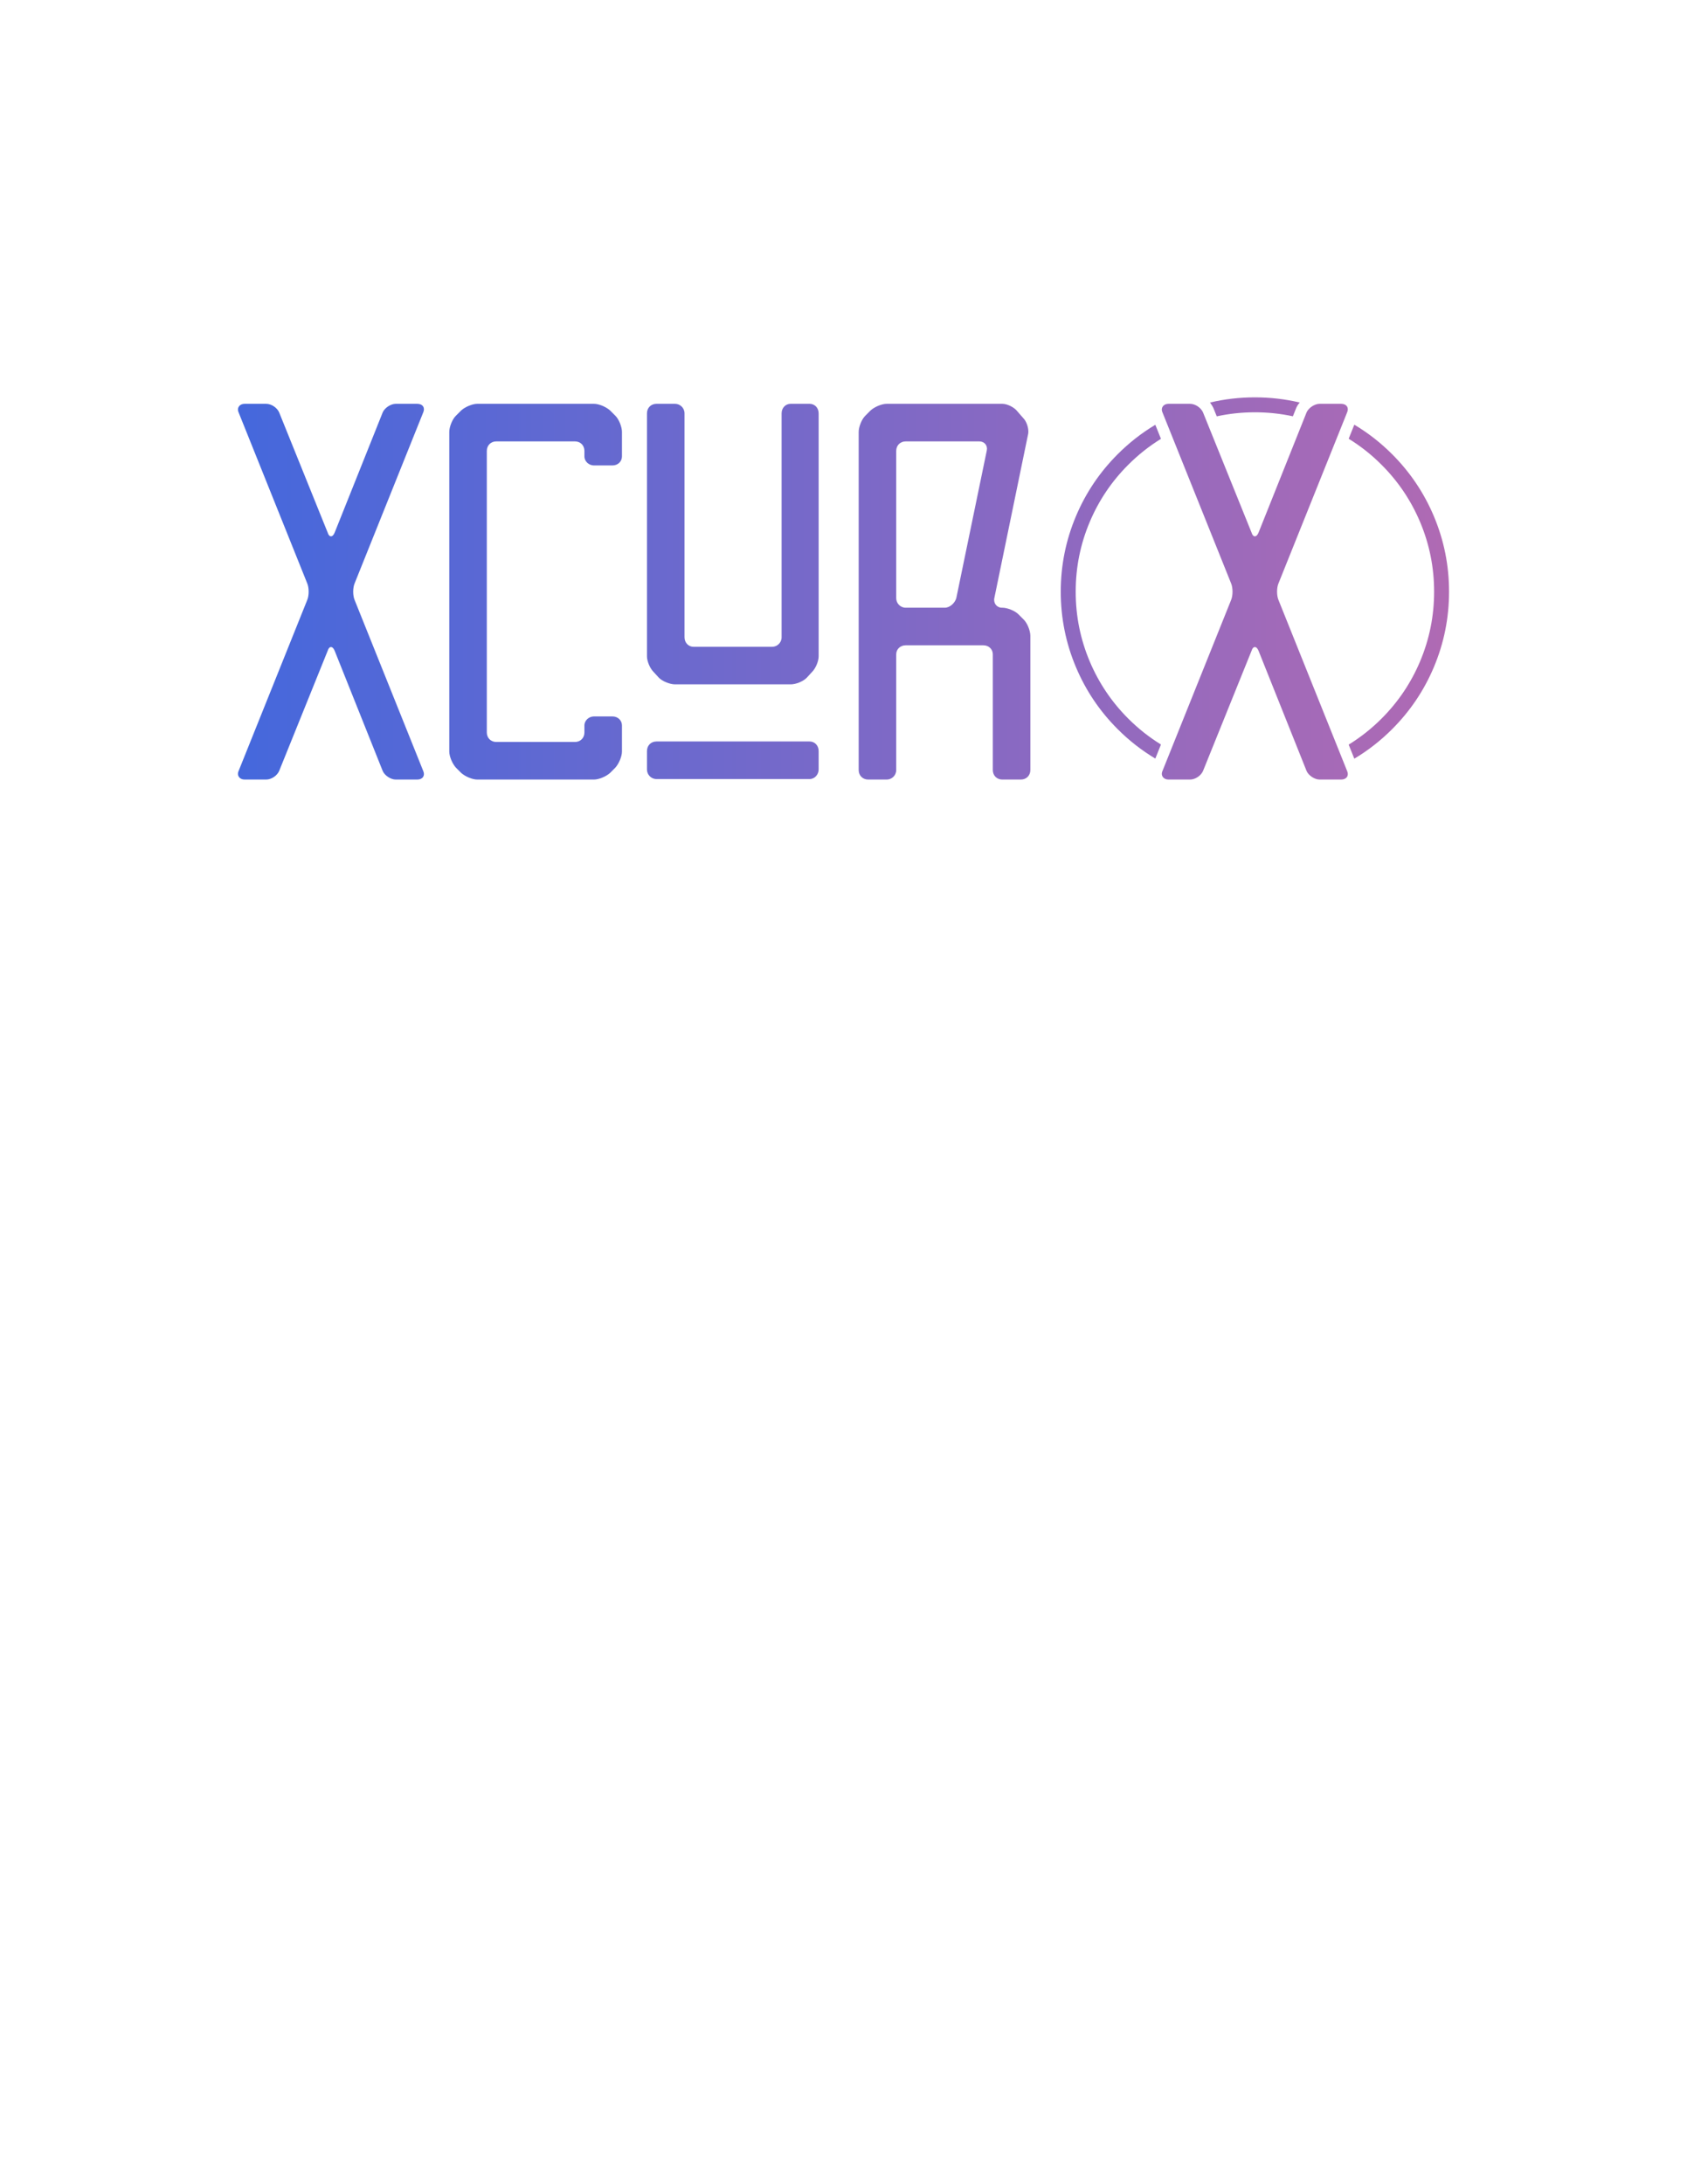 <?xml version="1.0" encoding="UTF-8"?>
<svg xmlns="http://www.w3.org/2000/svg" xmlns:xlink="http://www.w3.org/1999/xlink" width="612" height="792" viewBox="0 0 612 792">
<defs>
<clipPath id="clip-0">
<path clip-rule="nonzero" d="M 86 146 L 154 146 L 154 283 L 86 283 Z M 86 146 "/>
</clipPath>
<clipPath id="clip-1">
<path clip-rule="nonzero" d="M 118.871 235.984 C 119.414 234.168 120.688 234.168 121.41 235.984 L 138.844 279.582 C 139.566 281.215 141.746 282.668 143.562 282.668 L 151.371 282.668 C 153.367 282.668 154.273 281.215 153.547 279.582 L 128.676 217.637 C 127.949 216 127.949 213.094 128.676 211.461 L 153.547 149.516 C 154.273 147.879 153.367 146.426 151.371 146.426 L 143.562 146.426 C 141.746 146.426 139.566 147.879 138.844 149.516 L 121.41 193.113 C 120.688 194.93 119.414 194.93 118.871 193.113 L 101.258 149.516 C 100.531 147.879 98.535 146.426 96.539 146.426 L 88.73 146.426 C 86.914 146.426 85.824 147.879 86.551 149.516 L 111.426 211.461 C 112.152 213.094 112.152 216 111.426 217.637 L 86.551 279.582 C 85.824 281.215 86.914 282.668 88.73 282.668 L 96.539 282.668 C 98.535 282.668 100.531 281.215 101.258 279.582 Z M 118.871 235.984 "/>
</clipPath>
<linearGradient id="linear-pattern-0" gradientUnits="userSpaceOnUse" x1="73.17" y1="235" x2="135.917" y2="235" gradientTransform="matrix(1.091, 0, 0, 1.091, 6.005, -43.115)">
<stop offset="0" stop-color="rgb(27.1%, 40.799%, 86.299%)" stop-opacity="1"/>
<stop offset="0.062" stop-color="rgb(27.28%, 40.802%, 86.229%)" stop-opacity="1"/>
<stop offset="0.094" stop-color="rgb(27.562%, 40.808%, 86.121%)" stop-opacity="1"/>
<stop offset="0.125" stop-color="rgb(27.765%, 40.811%, 86.043%)" stop-opacity="1"/>
<stop offset="0.156" stop-color="rgb(27.969%, 40.816%, 85.965%)" stop-opacity="1"/>
<stop offset="0.188" stop-color="rgb(28.174%, 40.819%, 85.886%)" stop-opacity="1"/>
<stop offset="0.219" stop-color="rgb(28.377%, 40.823%, 85.808%)" stop-opacity="1"/>
<stop offset="0.25" stop-color="rgb(28.581%, 40.826%, 85.728%)" stop-opacity="1"/>
<stop offset="0.281" stop-color="rgb(28.786%, 40.831%, 85.651%)" stop-opacity="1"/>
<stop offset="0.312" stop-color="rgb(28.989%, 40.836%, 85.573%)" stop-opacity="1"/>
<stop offset="0.344" stop-color="rgb(29.193%, 40.839%, 85.493%)" stop-opacity="1"/>
<stop offset="0.375" stop-color="rgb(29.398%, 40.843%, 85.416%)" stop-opacity="1"/>
<stop offset="0.406" stop-color="rgb(29.602%, 40.846%, 85.338%)" stop-opacity="1"/>
<stop offset="0.438" stop-color="rgb(29.805%, 40.851%, 85.258%)" stop-opacity="1"/>
<stop offset="0.469" stop-color="rgb(30.009%, 40.854%, 85.181%)" stop-opacity="1"/>
<stop offset="0.5" stop-color="rgb(30.214%, 40.858%, 85.101%)" stop-opacity="1"/>
<stop offset="0.531" stop-color="rgb(30.417%, 40.862%, 85.023%)" stop-opacity="1"/>
<stop offset="0.562" stop-color="rgb(30.621%, 40.866%, 84.946%)" stop-opacity="1"/>
<stop offset="0.594" stop-color="rgb(30.826%, 40.871%, 84.866%)" stop-opacity="1"/>
<stop offset="0.625" stop-color="rgb(31.029%, 40.874%, 84.789%)" stop-opacity="1"/>
<stop offset="0.656" stop-color="rgb(31.233%, 40.878%, 84.711%)" stop-opacity="1"/>
<stop offset="0.688" stop-color="rgb(31.438%, 40.881%, 84.631%)" stop-opacity="1"/>
<stop offset="0.719" stop-color="rgb(31.641%, 40.886%, 84.554%)" stop-opacity="1"/>
<stop offset="0.75" stop-color="rgb(31.845%, 40.889%, 84.476%)" stop-opacity="1"/>
<stop offset="0.781" stop-color="rgb(32.05%, 40.894%, 84.396%)" stop-opacity="1"/>
<stop offset="0.812" stop-color="rgb(32.254%, 40.897%, 84.319%)" stop-opacity="1"/>
<stop offset="0.844" stop-color="rgb(32.457%, 40.901%, 84.239%)" stop-opacity="1"/>
<stop offset="0.875" stop-color="rgb(32.661%, 40.906%, 84.161%)" stop-opacity="1"/>
<stop offset="0.906" stop-color="rgb(32.866%, 40.909%, 84.084%)" stop-opacity="1"/>
<stop offset="0.938" stop-color="rgb(33.069%, 40.913%, 84.004%)" stop-opacity="1"/>
<stop offset="0.969" stop-color="rgb(33.273%, 40.916%, 83.926%)" stop-opacity="1"/>
<stop offset="1" stop-color="rgb(33.478%, 40.921%, 83.849%)" stop-opacity="1"/>
</linearGradient>
<clipPath id="clip-2">
<path clip-rule="nonzero" d="M 162 146 L 226 146 L 226 283 L 162 283 Z M 162 146 "/>
</clipPath>
<clipPath id="clip-3">
<path clip-rule="nonzero" d="M 173.156 146.426 C 171.344 146.426 168.801 147.516 167.348 148.789 L 165.352 150.785 C 164.078 152.059 162.988 154.781 162.988 156.598 L 162.988 272.496 C 162.988 274.312 164.078 276.855 165.352 278.309 L 167.348 280.309 C 168.801 281.578 171.344 282.668 173.156 282.668 L 215.461 282.668 C 217.277 282.668 219.82 281.578 221.273 280.309 L 223.27 278.309 C 224.539 276.855 225.629 274.312 225.629 272.496 L 225.629 263.051 C 225.629 261.234 224.176 259.781 222.18 259.781 L 215.461 259.781 C 213.645 259.781 212.012 261.234 212.012 263.051 L 212.012 265.594 C 212.012 267.59 210.559 269.043 208.562 269.043 L 180.059 269.043 C 178.059 269.043 176.605 267.59 176.605 265.594 L 176.605 163.504 C 176.605 161.504 178.059 160.051 180.059 160.051 L 208.562 160.051 C 210.559 160.051 212.012 161.504 212.012 163.504 L 212.012 165.5 C 212.012 167.316 213.645 168.77 215.461 168.77 L 222.18 168.77 C 224.176 168.77 225.629 167.316 225.629 165.5 L 225.629 156.598 C 225.629 154.781 224.539 152.059 223.27 150.785 L 221.273 148.789 C 219.82 147.516 217.277 146.426 215.461 146.426 Z M 173.156 146.426 "/>
</clipPath>
<linearGradient id="linear-pattern-1" gradientUnits="userSpaceOnUse" x1="143.906" y1="235" x2="201.326" y2="235" gradientTransform="matrix(1.091, 0, 0, 1.091, 6.005, -43.115)">
<stop offset="0" stop-color="rgb(34.41%, 40.939%, 83.49%)" stop-opacity="1"/>
<stop offset="0.062" stop-color="rgb(34.596%, 40.942%, 83.418%)" stop-opacity="1"/>
<stop offset="0.125" stop-color="rgb(34.97%, 40.948%, 83.275%)" stop-opacity="1"/>
<stop offset="0.188" stop-color="rgb(35.344%, 40.956%, 83.131%)" stop-opacity="1"/>
<stop offset="0.25" stop-color="rgb(35.716%, 40.964%, 82.988%)" stop-opacity="1"/>
<stop offset="0.312" stop-color="rgb(36.09%, 40.97%, 82.845%)" stop-opacity="1"/>
<stop offset="0.375" stop-color="rgb(36.464%, 40.977%, 82.701%)" stop-opacity="1"/>
<stop offset="0.438" stop-color="rgb(36.838%, 40.985%, 82.558%)" stop-opacity="1"/>
<stop offset="0.5" stop-color="rgb(37.21%, 40.991%, 82.414%)" stop-opacity="1"/>
<stop offset="0.562" stop-color="rgb(37.584%, 40.999%, 82.271%)" stop-opacity="1"/>
<stop offset="0.625" stop-color="rgb(37.958%, 41.006%, 82.127%)" stop-opacity="1"/>
<stop offset="0.688" stop-color="rgb(38.33%, 41.013%, 81.984%)" stop-opacity="1"/>
<stop offset="0.75" stop-color="rgb(38.704%, 41.02%, 81.841%)" stop-opacity="1"/>
<stop offset="0.812" stop-color="rgb(39.078%, 41.028%, 81.697%)" stop-opacity="1"/>
<stop offset="0.875" stop-color="rgb(39.45%, 41.034%, 81.554%)" stop-opacity="1"/>
<stop offset="0.938" stop-color="rgb(39.824%, 41.042%, 81.41%)" stop-opacity="1"/>
<stop offset="1" stop-color="rgb(40.198%, 41.049%, 81.267%)" stop-opacity="1"/>
</linearGradient>
<clipPath id="clip-4">
<path clip-rule="nonzero" d="M 234 146 L 297 146 L 297 283 L 234 283 Z M 234 146 "/>
</clipPath>
<clipPath id="clip-5">
<path clip-rule="nonzero" d="M 283.547 231.078 C 283.547 233.078 281.914 234.531 280.098 234.531 L 251.594 234.531 C 249.777 234.531 248.324 233.078 248.324 231.078 L 248.324 149.879 C 248.324 147.879 246.691 146.426 244.875 146.426 L 238.156 146.426 C 236.16 146.426 234.707 147.879 234.707 149.879 L 234.707 237.98 C 234.707 239.797 235.797 242.34 237.066 243.613 L 239.066 245.793 C 240.336 247.062 243.059 248.152 244.875 248.152 L 286.816 248.152 C 288.812 248.152 291.355 247.062 292.625 245.793 L 294.625 243.613 C 295.895 242.34 296.984 239.797 296.984 237.98 L 296.984 149.879 C 296.984 147.879 295.531 146.426 293.715 146.426 L 286.816 146.426 C 285 146.426 283.547 147.879 283.547 149.879 Z M 234.707 279.035 C 234.707 280.852 236.16 282.488 238.156 282.488 L 293.715 282.488 C 295.531 282.488 296.984 280.852 296.984 279.035 L 296.984 272.312 C 296.984 270.316 295.531 268.863 293.715 268.863 L 238.156 268.863 C 236.16 268.863 234.707 270.316 234.707 272.312 Z M 234.707 279.035 "/>
</clipPath>
<linearGradient id="linear-pattern-2" gradientUnits="userSpaceOnUse" x1="209.648" y1="235" x2="266.735" y2="235" gradientTransform="matrix(1.091, 0, 0, 1.091, 6.005, -43.115)">
<stop offset="0" stop-color="rgb(41.251%, 41.069%, 80.862%)" stop-opacity="1"/>
<stop offset="0.062" stop-color="rgb(41.435%, 41.072%, 80.791%)" stop-opacity="1"/>
<stop offset="0.125" stop-color="rgb(41.806%, 41.08%, 80.647%)" stop-opacity="1"/>
<stop offset="0.188" stop-color="rgb(42.178%, 41.087%, 80.505%)" stop-opacity="1"/>
<stop offset="0.25" stop-color="rgb(42.549%, 41.093%, 80.362%)" stop-opacity="1"/>
<stop offset="0.312" stop-color="rgb(42.92%, 41.101%, 80.22%)" stop-opacity="1"/>
<stop offset="0.375" stop-color="rgb(43.291%, 41.107%, 80.077%)" stop-opacity="1"/>
<stop offset="0.438" stop-color="rgb(43.663%, 41.115%, 79.935%)" stop-opacity="1"/>
<stop offset="0.5" stop-color="rgb(44.034%, 41.122%, 79.791%)" stop-opacity="1"/>
<stop offset="0.562" stop-color="rgb(44.405%, 41.129%, 79.649%)" stop-opacity="1"/>
<stop offset="0.625" stop-color="rgb(44.775%, 41.136%, 79.506%)" stop-opacity="1"/>
<stop offset="0.688" stop-color="rgb(45.148%, 41.144%, 79.364%)" stop-opacity="1"/>
<stop offset="0.75" stop-color="rgb(45.518%, 41.15%, 79.221%)" stop-opacity="1"/>
<stop offset="0.812" stop-color="rgb(45.889%, 41.158%, 79.079%)" stop-opacity="1"/>
<stop offset="0.875" stop-color="rgb(46.262%, 41.165%, 78.935%)" stop-opacity="1"/>
<stop offset="0.938" stop-color="rgb(46.632%, 41.171%, 78.793%)" stop-opacity="1"/>
<stop offset="1" stop-color="rgb(47.003%, 41.179%, 78.65%)" stop-opacity="1"/>
</linearGradient>
<clipPath id="clip-6">
<path clip-rule="nonzero" d="M 311 146 L 374 146 L 374 283 L 311 283 Z M 311 146 "/>
</clipPath>
<clipPath id="clip-7">
<path clip-rule="nonzero" d="M 356.719 233.984 C 358.715 233.984 360.168 235.438 360.168 237.254 L 360.168 279.219 C 360.168 281.215 361.621 282.668 363.617 282.668 L 370.336 282.668 C 372.332 282.668 373.785 281.215 373.785 279.219 L 373.785 230.535 C 373.785 228.719 372.695 225.992 371.426 224.719 L 369.43 222.723 C 368.156 221.449 365.434 220.359 363.617 220.359 L 363.438 220.359 C 361.621 220.359 360.348 218.727 360.711 216.91 L 372.879 157.871 C 373.422 156.055 372.695 153.512 371.605 152.059 L 369.066 149.152 C 367.977 147.699 365.434 146.426 363.617 146.426 L 321.676 146.426 C 319.859 146.426 317.32 147.516 315.867 148.789 L 313.871 150.785 C 312.598 152.059 311.508 154.781 311.508 156.598 L 311.508 216.91 C 311.508 218.727 311.508 221.812 311.508 223.629 L 311.508 230.535 C 311.508 232.352 311.508 235.438 311.508 237.254 L 311.508 279.219 C 311.508 281.215 312.961 282.668 314.957 282.668 L 321.676 282.668 C 323.492 282.668 325.125 281.215 325.125 279.219 L 325.125 237.254 C 325.125 235.438 326.578 233.984 328.574 233.984 Z M 325.125 163.504 C 325.125 161.504 326.578 160.051 328.574 160.051 L 355.266 160.051 C 357.082 160.051 358.352 161.504 357.988 163.32 L 346.914 216.91 C 346.371 218.727 344.555 220.359 342.738 220.359 L 328.574 220.359 C 326.578 220.359 325.125 218.727 325.125 216.91 Z M 325.125 163.504 "/>
</clipPath>
<linearGradient id="linear-pattern-3" gradientUnits="userSpaceOnUse" x1="280.05" y1="235" x2="337.138" y2="235" gradientTransform="matrix(1.091, 0, 0, 1.091, 6.005, -43.115)">
<stop offset="0" stop-color="rgb(48.575%, 41.209%, 78.047%)" stop-opacity="1"/>
<stop offset="0.062" stop-color="rgb(48.759%, 41.212%, 77.975%)" stop-opacity="1"/>
<stop offset="0.125" stop-color="rgb(49.13%, 41.22%, 77.834%)" stop-opacity="1"/>
<stop offset="0.188" stop-color="rgb(49.503%, 41.226%, 77.69%)" stop-opacity="1"/>
<stop offset="0.25" stop-color="rgb(49.873%, 41.234%, 77.548%)" stop-opacity="1"/>
<stop offset="0.312" stop-color="rgb(50.244%, 41.24%, 77.405%)" stop-opacity="1"/>
<stop offset="0.375" stop-color="rgb(50.615%, 41.248%, 77.263%)" stop-opacity="1"/>
<stop offset="0.438" stop-color="rgb(50.987%, 41.255%, 77.119%)" stop-opacity="1"/>
<stop offset="0.5" stop-color="rgb(51.358%, 41.261%, 76.978%)" stop-opacity="1"/>
<stop offset="0.562" stop-color="rgb(51.729%, 41.269%, 76.834%)" stop-opacity="1"/>
<stop offset="0.625" stop-color="rgb(52.101%, 41.277%, 76.692%)" stop-opacity="1"/>
<stop offset="0.688" stop-color="rgb(52.472%, 41.283%, 76.549%)" stop-opacity="1"/>
<stop offset="0.75" stop-color="rgb(52.843%, 41.29%, 76.407%)" stop-opacity="1"/>
<stop offset="0.812" stop-color="rgb(53.214%, 41.298%, 76.263%)" stop-opacity="1"/>
<stop offset="0.875" stop-color="rgb(53.586%, 41.304%, 76.122%)" stop-opacity="1"/>
<stop offset="0.938" stop-color="rgb(53.957%, 41.312%, 75.978%)" stop-opacity="1"/>
<stop offset="1" stop-color="rgb(54.327%, 41.319%, 75.836%)" stop-opacity="1"/>
</linearGradient>
<clipPath id="clip-8">
<path clip-rule="nonzero" d="M 384 144 L 526 144 L 526 283 L 384 283 Z M 384 144 "/>
</clipPath>
<clipPath id="clip-9">
<path clip-rule="nonzero" d="M 436.414 279.582 C 435.688 281.215 433.691 282.668 431.695 282.668 L 423.887 282.668 C 422.07 282.668 420.98 281.215 421.707 279.582 L 446.582 217.637 C 447.309 216 447.309 213.094 446.582 211.461 L 421.707 149.516 C 420.98 147.879 422.07 146.426 423.887 146.426 L 431.695 146.426 C 433.691 146.426 435.688 147.879 436.414 149.516 L 454.027 193.113 C 454.57 194.93 455.844 194.93 456.57 193.113 L 474 149.516 C 474.727 147.879 476.902 146.426 478.719 146.426 L 486.527 146.426 C 488.523 146.426 489.434 147.879 488.707 149.516 L 463.832 211.461 C 463.105 213.094 463.105 216 463.832 217.637 L 488.707 279.582 C 489.434 281.215 488.523 282.668 486.527 282.668 L 478.719 282.668 C 476.902 282.668 474.727 281.215 474 279.582 L 456.57 235.984 C 455.844 234.168 454.57 234.168 454.027 235.984 Z M 405.445 164.719 C 409.605 160.555 414.164 156.992 419.121 154.031 L 420.609 157.738 L 421.168 159.129 C 416.875 161.773 412.91 164.914 409.273 168.555 C 403.273 174.555 398.629 181.449 395.34 189.23 C 391.934 197.285 390.234 205.723 390.234 214.547 C 390.234 223.371 391.934 231.809 395.34 239.867 C 398.629 247.648 403.273 254.539 409.273 260.543 C 412.91 264.18 416.875 267.324 421.168 269.965 L 419.121 275.062 C 414.164 272.102 409.605 268.539 405.445 264.375 C 398.945 257.875 393.914 250.406 390.352 241.977 C 386.66 233.246 384.816 224.105 384.816 214.547 C 384.816 204.992 386.66 195.848 390.352 187.117 C 393.914 178.688 398.945 171.223 405.445 164.719 Z M 455.246 144.082 C 460.805 144.082 466.227 144.707 471.508 145.957 L 471.047 146.523 L 470.59 147.215 L 470.379 147.621 L 470.207 147.996 L 469.023 150.953 C 464.539 149.984 459.945 149.5 455.246 149.5 C 450.523 149.5 445.91 149.992 441.406 150.969 L 440.203 147.984 L 439.848 147.297 L 439.113 146.156 L 438.949 145.965 C 444.242 144.711 449.672 144.082 455.246 144.082 Z M 505.047 164.719 C 511.547 171.223 516.574 178.688 520.141 187.117 C 523.832 195.848 525.676 204.992 525.676 214.547 C 525.676 224.105 523.832 233.246 520.141 241.977 C 516.574 250.406 511.547 257.875 505.047 264.375 C 500.867 268.559 496.289 272.133 491.309 275.102 L 490.973 274.266 L 489.449 270.473 L 489.262 270.004 C 493.578 267.352 497.562 264.199 501.215 260.543 C 507.215 254.539 511.859 247.648 515.152 239.867 C 518.555 231.809 520.258 223.371 520.258 214.547 C 520.258 205.723 518.555 197.285 515.152 189.23 C 511.859 181.449 507.215 174.555 501.215 168.555 C 497.562 164.898 493.578 161.742 489.262 159.094 L 491.309 153.996 C 496.289 156.965 500.867 160.539 505.047 164.719 Z M 505.047 164.719 "/>
</clipPath>
<linearGradient id="linear-pattern-4" gradientUnits="userSpaceOnUse" x1="347.248" y1="235" x2="476.373" y2="235" gradientTransform="matrix(1.091, 0, 0, 1.091, 6.005, -43.115)">
<stop offset="0" stop-color="rgb(55.565%, 41.342%, 75.362%)" stop-opacity="1"/>
<stop offset="0.016" stop-color="rgb(55.67%, 41.344%, 75.32%)" stop-opacity="1"/>
<stop offset="0.031" stop-color="rgb(55.881%, 41.348%, 75.24%)" stop-opacity="1"/>
<stop offset="0.047" stop-color="rgb(56.09%, 41.353%, 75.159%)" stop-opacity="1"/>
<stop offset="0.062" stop-color="rgb(56.3%, 41.356%, 75.078%)" stop-opacity="1"/>
<stop offset="0.078" stop-color="rgb(56.509%, 41.36%, 74.997%)" stop-opacity="1"/>
<stop offset="0.094" stop-color="rgb(56.72%, 41.365%, 74.916%)" stop-opacity="1"/>
<stop offset="0.109" stop-color="rgb(56.929%, 41.368%, 74.837%)" stop-opacity="1"/>
<stop offset="0.125" stop-color="rgb(57.14%, 41.373%, 74.756%)" stop-opacity="1"/>
<stop offset="0.141" stop-color="rgb(57.35%, 41.376%, 74.675%)" stop-opacity="1"/>
<stop offset="0.156" stop-color="rgb(57.559%, 41.38%, 74.594%)" stop-opacity="1"/>
<stop offset="0.172" stop-color="rgb(57.77%, 41.385%, 74.513%)" stop-opacity="1"/>
<stop offset="0.188" stop-color="rgb(57.979%, 41.388%, 74.432%)" stop-opacity="1"/>
<stop offset="0.203" stop-color="rgb(58.189%, 41.393%, 74.352%)" stop-opacity="1"/>
<stop offset="0.219" stop-color="rgb(58.398%, 41.397%, 74.272%)" stop-opacity="1"/>
<stop offset="0.234" stop-color="rgb(58.609%, 41.4%, 74.191%)" stop-opacity="1"/>
<stop offset="0.25" stop-color="rgb(58.818%, 41.405%, 74.11%)" stop-opacity="1"/>
<stop offset="0.266" stop-color="rgb(59.029%, 41.408%, 74.03%)" stop-opacity="1"/>
<stop offset="0.281" stop-color="rgb(59.239%, 41.412%, 73.949%)" stop-opacity="1"/>
<stop offset="0.297" stop-color="rgb(59.448%, 41.417%, 73.868%)" stop-opacity="1"/>
<stop offset="0.312" stop-color="rgb(59.659%, 41.42%, 73.787%)" stop-opacity="1"/>
<stop offset="0.328" stop-color="rgb(59.868%, 41.425%, 73.708%)" stop-opacity="1"/>
<stop offset="0.344" stop-color="rgb(60.078%, 41.429%, 73.627%)" stop-opacity="1"/>
<stop offset="0.359" stop-color="rgb(60.287%, 41.432%, 73.546%)" stop-opacity="1"/>
<stop offset="0.375" stop-color="rgb(60.498%, 41.437%, 73.465%)" stop-opacity="1"/>
<stop offset="0.391" stop-color="rgb(60.707%, 41.44%, 73.384%)" stop-opacity="1"/>
<stop offset="0.406" stop-color="rgb(60.918%, 41.444%, 73.303%)" stop-opacity="1"/>
<stop offset="0.422" stop-color="rgb(61.128%, 41.449%, 73.222%)" stop-opacity="1"/>
<stop offset="0.438" stop-color="rgb(61.337%, 41.452%, 73.143%)" stop-opacity="1"/>
<stop offset="0.453" stop-color="rgb(61.548%, 41.457%, 73.062%)" stop-opacity="1"/>
<stop offset="0.469" stop-color="rgb(61.757%, 41.461%, 72.981%)" stop-opacity="1"/>
<stop offset="0.484" stop-color="rgb(61.967%, 41.464%, 72.9%)" stop-opacity="1"/>
<stop offset="0.5" stop-color="rgb(62.177%, 41.469%, 72.82%)" stop-opacity="1"/>
<stop offset="0.516" stop-color="rgb(62.387%, 41.472%, 72.739%)" stop-opacity="1"/>
<stop offset="0.531" stop-color="rgb(62.598%, 41.476%, 72.658%)" stop-opacity="1"/>
<stop offset="0.547" stop-color="rgb(62.807%, 41.481%, 72.578%)" stop-opacity="1"/>
<stop offset="0.562" stop-color="rgb(63.017%, 41.484%, 72.498%)" stop-opacity="1"/>
<stop offset="0.578" stop-color="rgb(63.226%, 41.489%, 72.417%)" stop-opacity="1"/>
<stop offset="0.594" stop-color="rgb(63.437%, 41.493%, 72.336%)" stop-opacity="1"/>
<stop offset="0.609" stop-color="rgb(63.646%, 41.496%, 72.255%)" stop-opacity="1"/>
<stop offset="0.625" stop-color="rgb(63.857%, 41.501%, 72.174%)" stop-opacity="1"/>
<stop offset="0.641" stop-color="rgb(64.066%, 41.504%, 72.093%)" stop-opacity="1"/>
<stop offset="0.656" stop-color="rgb(64.276%, 41.508%, 72.014%)" stop-opacity="1"/>
<stop offset="0.672" stop-color="rgb(64.487%, 41.513%, 71.933%)" stop-opacity="1"/>
<stop offset="0.688" stop-color="rgb(64.696%, 41.516%, 71.852%)" stop-opacity="1"/>
<stop offset="0.703" stop-color="rgb(64.906%, 41.521%, 71.771%)" stop-opacity="1"/>
<stop offset="0.719" stop-color="rgb(65.115%, 41.525%, 71.69%)" stop-opacity="1"/>
<stop offset="0.734" stop-color="rgb(65.326%, 41.528%, 71.609%)" stop-opacity="1"/>
<stop offset="0.75" stop-color="rgb(65.535%, 41.533%, 71.529%)" stop-opacity="1"/>
<stop offset="0.766" stop-color="rgb(65.746%, 41.536%, 71.449%)" stop-opacity="1"/>
<stop offset="0.781" stop-color="rgb(65.955%, 41.541%, 71.368%)" stop-opacity="1"/>
<stop offset="0.797" stop-color="rgb(66.165%, 41.545%, 71.288%)" stop-opacity="1"/>
<stop offset="0.812" stop-color="rgb(66.376%, 41.548%, 71.207%)" stop-opacity="1"/>
<stop offset="0.828" stop-color="rgb(66.585%, 41.553%, 71.126%)" stop-opacity="1"/>
<stop offset="0.844" stop-color="rgb(66.795%, 41.557%, 71.045%)" stop-opacity="1"/>
<stop offset="0.859" stop-color="rgb(67.004%, 41.56%, 70.964%)" stop-opacity="1"/>
<stop offset="0.875" stop-color="rgb(67.215%, 41.565%, 70.885%)" stop-opacity="1"/>
<stop offset="0.891" stop-color="rgb(67.424%, 41.568%, 70.804%)" stop-opacity="1"/>
<stop offset="0.906" stop-color="rgb(67.635%, 41.573%, 70.723%)" stop-opacity="1"/>
<stop offset="0.922" stop-color="rgb(67.845%, 41.577%, 70.642%)" stop-opacity="1"/>
<stop offset="0.938" stop-color="rgb(68.054%, 41.58%, 70.561%)" stop-opacity="1"/>
<stop offset="0.953" stop-color="rgb(68.265%, 41.585%, 70.48%)" stop-opacity="1"/>
<stop offset="0.969" stop-color="rgb(68.474%, 41.589%, 70.399%)" stop-opacity="1"/>
<stop offset="0.984" stop-color="rgb(68.684%, 41.592%, 70.32%)" stop-opacity="1"/>
<stop offset="1" stop-color="rgb(68.893%, 41.597%, 70.239%)" stop-opacity="1"/>
</linearGradient>
</defs>
<g clip-path="url(#clip-0)">
<g clip-path="url(#clip-1)">
<path fill-rule="nonzero" fill="url(#linear-pattern-0)" d="M 85.824 146.426 L 85.824 282.668 L 154.273 282.668 L 154.273 146.426 Z M 85.824 146.426 "/>
</g>
</g>
<g clip-path="url(#clip-2)">
<g clip-path="url(#clip-3)">
<path fill-rule="nonzero" fill="url(#linear-pattern-1)" d="M 162.988 146.426 L 162.988 282.668 L 225.629 282.668 L 225.629 146.426 Z M 162.988 146.426 "/>
</g>
</g>
<g clip-path="url(#clip-4)">
<g clip-path="url(#clip-5)">
<path fill-rule="nonzero" fill="url(#linear-pattern-2)" d="M 234.707 146.426 L 234.707 282.488 L 296.984 282.488 L 296.984 146.426 Z M 234.707 146.426 "/>
</g>
</g>
<g clip-path="url(#clip-6)">
<g clip-path="url(#clip-7)">
<path fill-rule="nonzero" fill="url(#linear-pattern-3)" d="M 311.508 146.426 L 311.508 282.668 L 373.785 282.668 L 373.785 146.426 Z M 311.508 146.426 "/>
</g>
</g>
<g clip-path="url(#clip-8)">
<g clip-path="url(#clip-9)">
<path fill-rule="nonzero" fill="url(#linear-pattern-4)" d="M 384.816 144.082 L 384.816 282.668 L 525.676 282.668 L 525.676 144.082 Z M 384.816 144.082 "/>
</g>
</g>
</svg>
